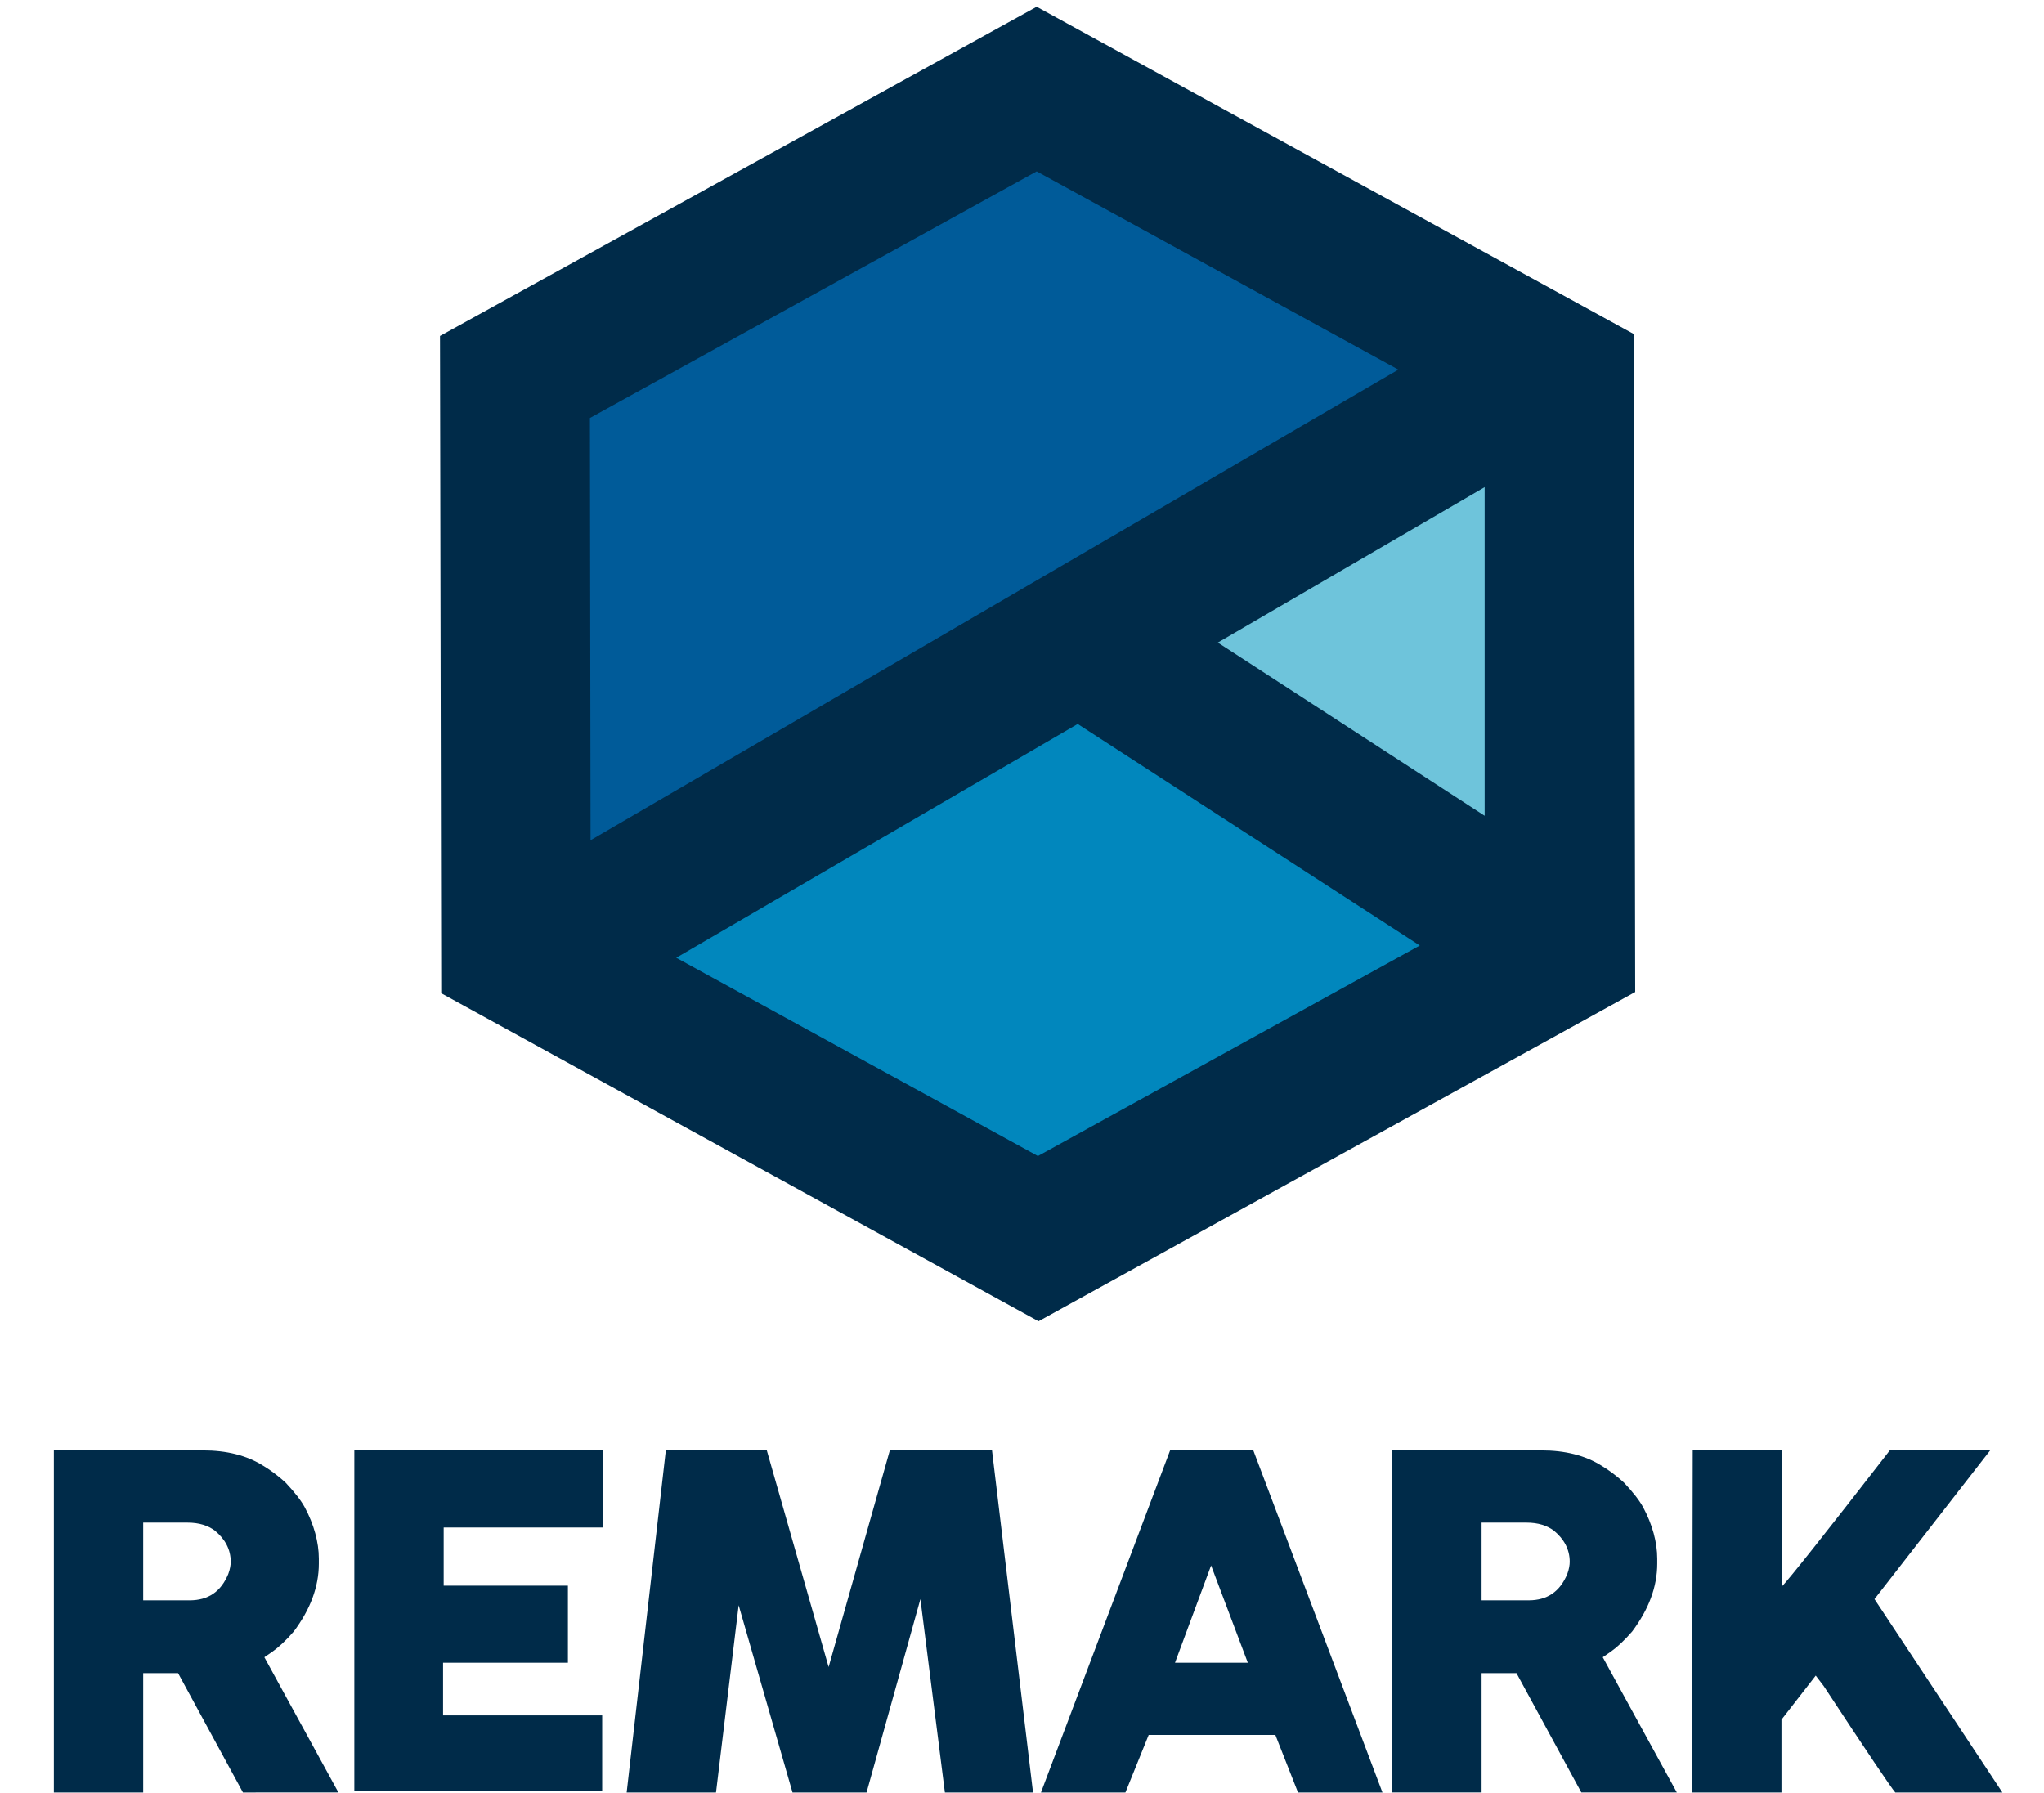 <?xml version="1.0" encoding="utf-8"?>
<!-- Generator: Adobe Illustrator 23.0.6, SVG Export Plug-In . SVG Version: 6.00 Build 0)  -->
<svg version="1.1" id="Layer_1" xmlns="http://www.w3.org/2000/svg" xmlns:xlink="http://www.w3.org/1999/xlink" x="0px" y="0px"
	 viewBox="0 0 334 293" style="enable-background:new 0 0 334 293;" xml:space="preserve">
<style type="text/css">
	.st0{fill:#002B49;}
	.st1{fill:#6EC4DB;}
	.st2{fill:#0187BD;}
	.st3{fill:#005B99;}
	.st4{fill:none;}
</style>
<title>animatedLogo-0</title>
<desc>Created with Sketch.</desc>
<g>
	<g>
		<path class="st0" d="M33.2,237c3.8,0,7.1,0.8,9.8,2.5c1,0.6,2.3,1.5,3.7,2.8c1.5,1.6,2.5,2.9,3.1,4c1.5,2.8,2.3,5.7,2.3,8.4v0.8
			c0,3.8-1.4,7.5-4.1,11.1c-1.3,1.5-2.5,2.6-3.5,3.3l-1.3,0.9l12.1,22.1H39.7l-10.6-19.5h-5.7v19.5H8.8V237L33.2,237L33.2,237z
			 M23.4,248.9v12.6H31c3,0,5.1-1.4,6.3-4.3c0.3-0.8,0.4-1.5,0.4-2c0-2-0.9-3.7-2.6-5.1c-1.1-0.8-2.5-1.3-4.5-1.3H23.4z"/>
		<path class="st0" d="M57.9,237h40.6v12.6h-26v9.5h20.3v12.6H72.4v8.6h26v12.4H57.9V237z"/>
		<path class="st0" d="M125.3,237l10.1,35.4l10-35.4h16.7l6.7,55.9h-14.4l-4-31.6l-8.8,31.6h-12.1l-8.8-30.6l-3.7,30.6h-14.6
			l6.4-55.9L125.3,237L125.3,237z"/>
		<path class="st0" d="M191.2,237h13.6l21.1,55.9h-13.8l-3.7-9.4h-20.7l-3.8,9.4h-13.8L191.2,237z M197.9,255.8l-5.9,15.9h11.9
			L197.9,255.8z"/>
		<path class="st0" d="M251.9,237c3.8,0,7.1,0.8,9.8,2.5c1,0.6,2.3,1.5,3.7,2.8c1.5,1.6,2.5,2.9,3.1,4c1.5,2.8,2.3,5.7,2.3,8.4v0.8
			c0,3.8-1.4,7.5-4.1,11.1c-1.3,1.5-2.5,2.6-3.5,3.3l-1.3,0.9l12.1,22.1h-15.6l-10.6-19.5h-5.7v19.5h-14.6V237L251.9,237L251.9,237z
			 M242.1,248.9v12.6h7.7c3,0,5.1-1.4,6.3-4.3c0.3-0.8,0.4-1.5,0.4-2c0-2-0.9-3.7-2.6-5.1c-1.1-0.8-2.5-1.3-4.5-1.3H242.1z"/>
		<path class="st0" d="M276.6,237h14.6v22.2c1-1,6.9-8.4,17.6-22.2h16.4l-18.9,24.3l20.9,31.6h-17.5c-0.7-0.8-4.6-6.6-11.7-17.4
			l-1.3-1.7l-5.6,7.2v11.9h-14.6L276.6,237L276.6,237z"/>
	</g>
	<g>
		<polygon id="polygon4" class="st1" points="254.9,155.3 176.5,104.6 254.8,61.4 		"/>
		<polygon id="polygon6" class="st2" points="254.9,155.3 169.7,202.4 84.3,155.5 176.5,104.6 		"/>
		<g id="g10" transform="matrix(1.049,0,0,1,4.606,-3.58)">
			<polyline id="polyline8" class="st3" points="75.9,159.1 75.8,65.2 157.1,18.1 238.5,65 			"/>
		</g>
		<g id="g14" transform="matrix(1.049,0,0,1,4.606,-3.58)">
			<line id="line12" class="st4" x1="227.7" y1="69" x2="86.7" y2="155.1"/>
		</g>
		<g id="g18" transform="matrix(1.049,0,0,1,4.606,-3.58)">
			<line id="line16" class="st4" x1="163.8" y1="108" x2="238.6" y2="158.9"/>
		</g>
		<path id="path20" class="st0" d="M267,54.6L169.4,1.1L71.9,54.9l0.2,107.4l97.6,53.6l97.5-53.8L267,54.6z M242.6,133.3L199,105
			l43.6-25.4L242.6,133.3z M169.4,28l59.1,32.4L96.5,137.3l-0.1-69L169.4,28z M169.6,188.9l-59.1-32.4l65.6-38.2l55.9,36.2
			L169.6,188.9z"/>
	</g>
</g>
</svg>
